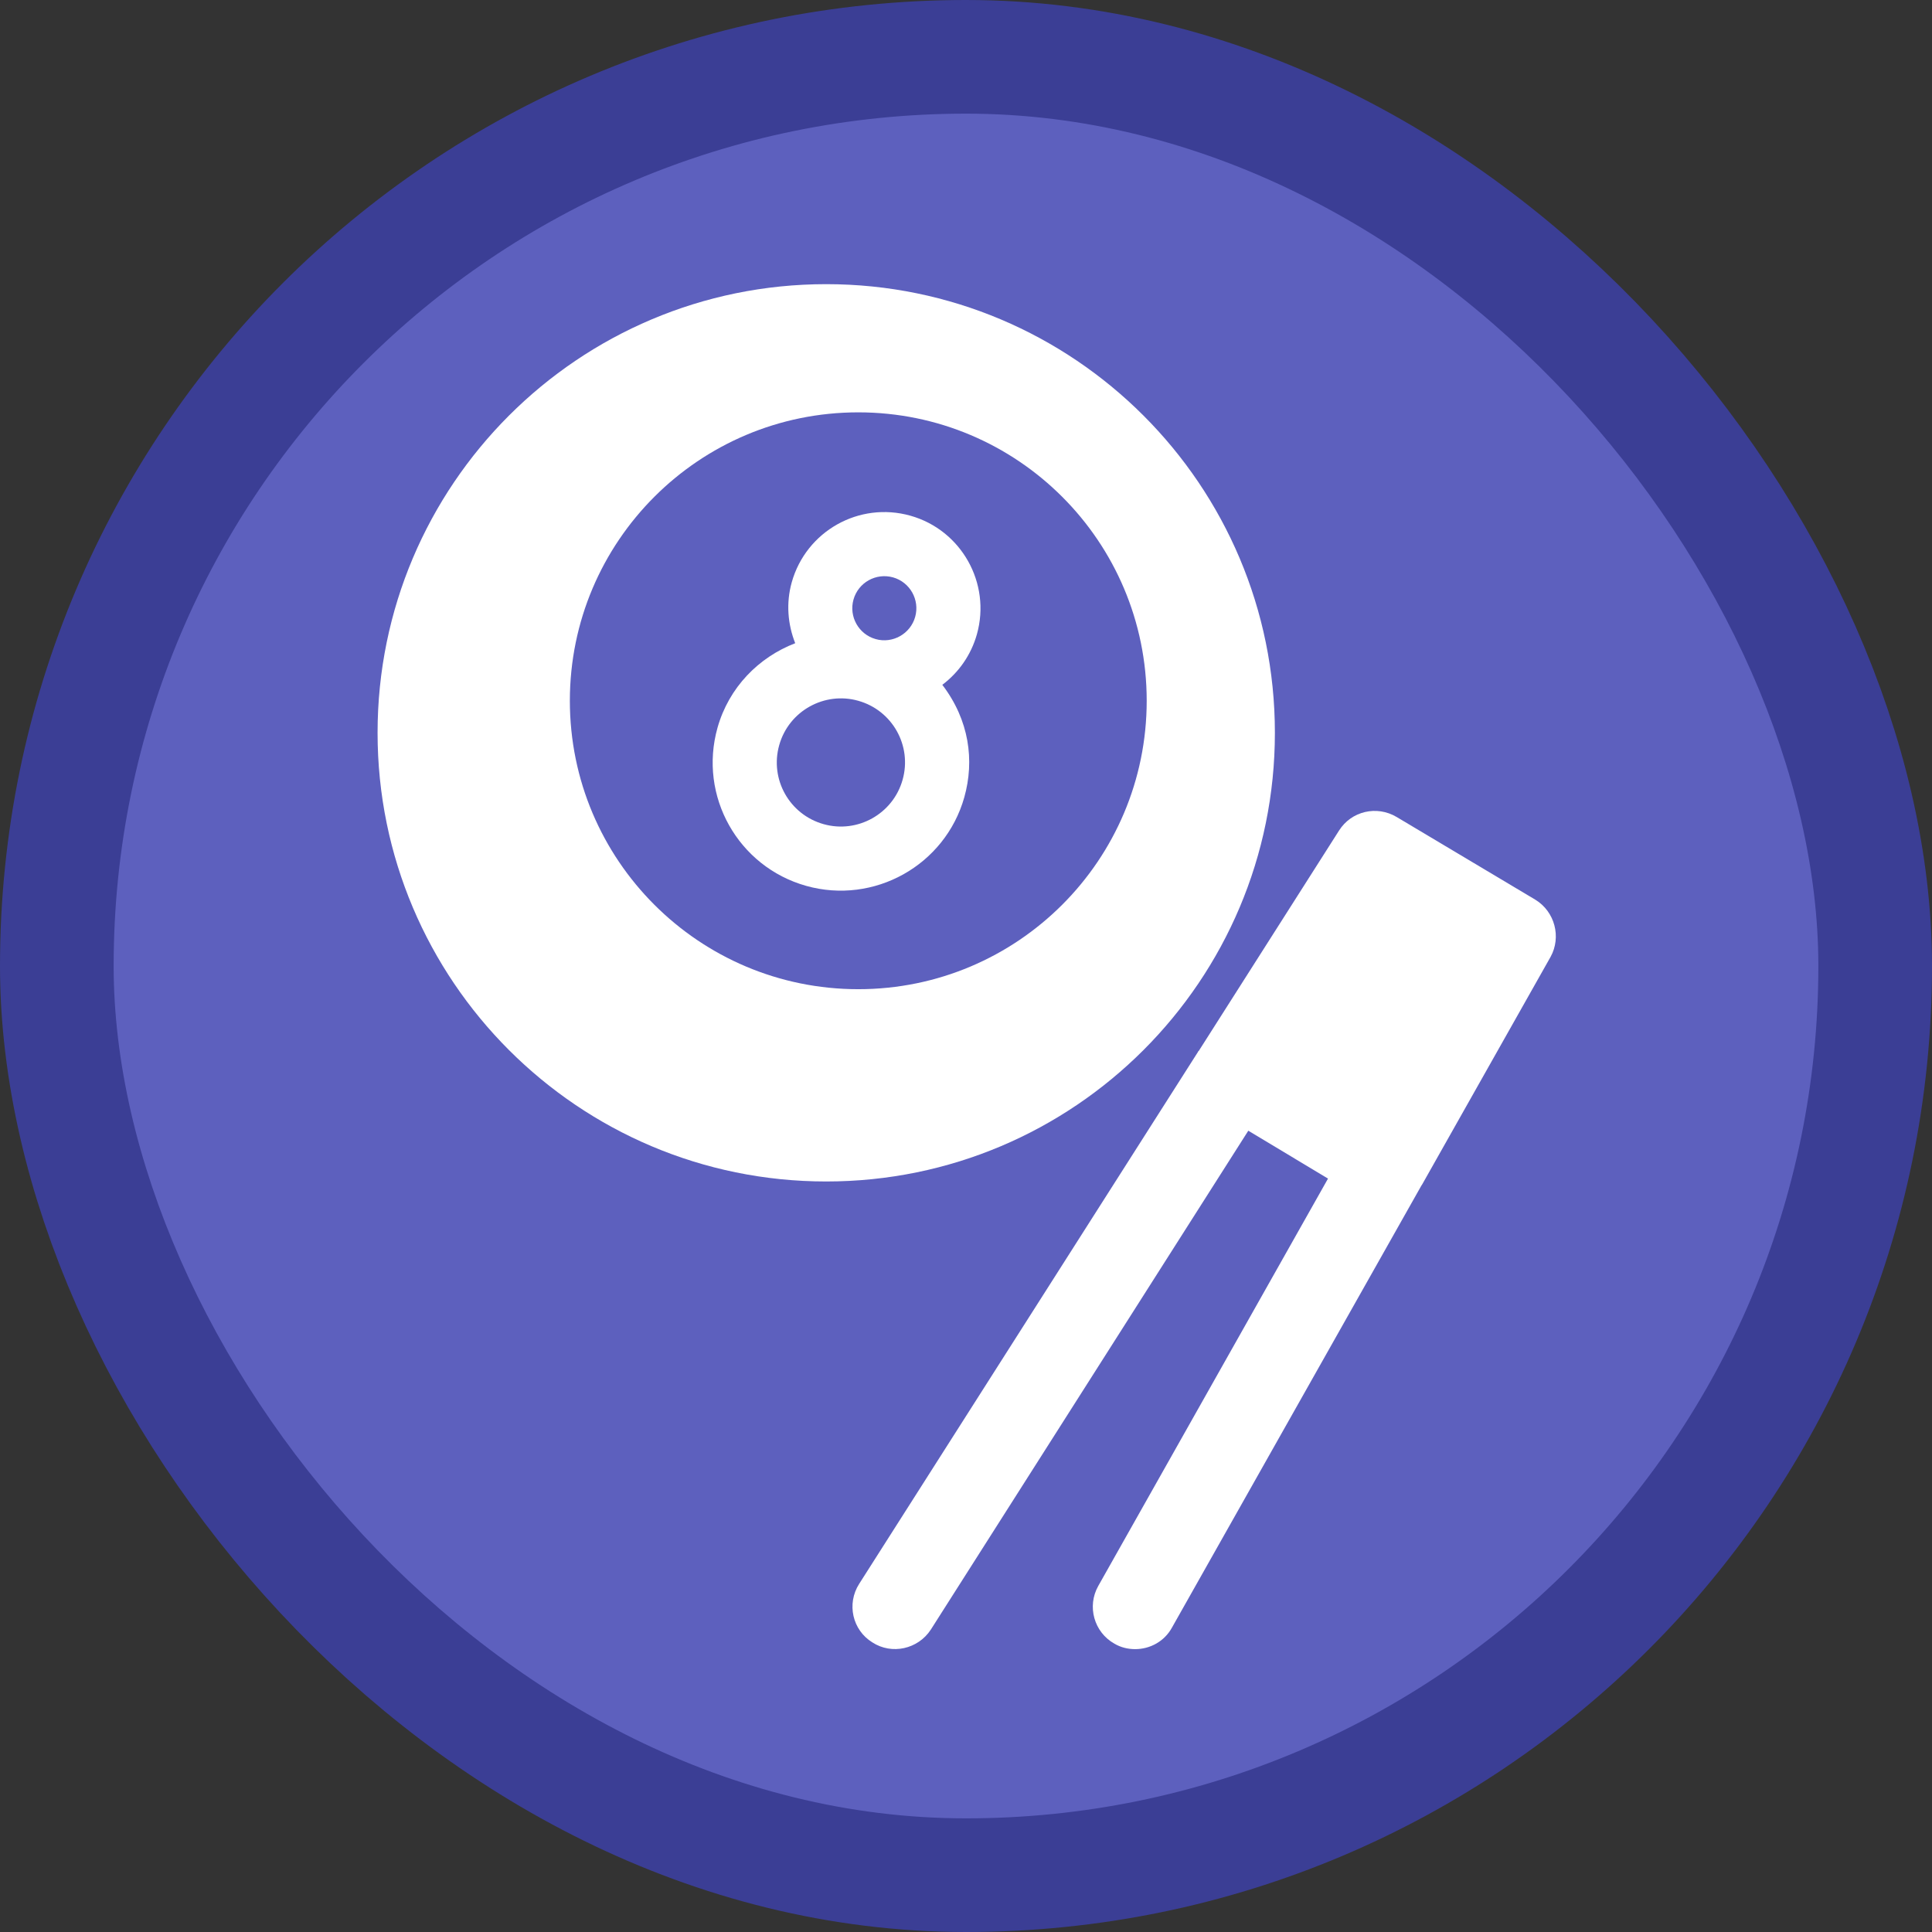 <?xml version="1.0" encoding="UTF-8"?>
<svg width="17" height="17" version="1.1" viewBox="0 0 17 17" xmlns="http://www.w3.org/2000/svg">
 <rect x="0" y="0" width="17" height="17" fill="#333333" stroke="none"/>
 <rect width="17" height="17" fill="none"/>
 <rect x="1" y="1" width="15" height="15" rx="7.5" ry="7.5" fill="#3b3e95" stroke="#3b3e95" stroke-linejoin="round" stroke-width="2"/>
 <rect x="1" y="1" width="15" height="15" rx="7.5" ry="7.5" fill="#5d60be"/>
 <g transform="matrix(.373 0 0 .373 2.636 2.948)" fill="#fff">
  <path d="m19.221 30.87c0.15 0.09 0.32 0.13 0.49 0.13 0.35 0 0.69-0.18 0.87-0.51l5.88-10.42c0-0.01 0.01-0.01 0.01-0.01 0-0.01 0-0.01 0.01-0.02l3.03-5.37c0.26-0.47 0.1-1.07-0.36-1.35l-3.27-1.95c-0.47-0.28-1.07-0.14-1.36 0.32l-3.31 5.2h-0.01v0.01l-8 12.56c-0.3 0.47-0.16 1.09 0.31 1.38 0.46 0.3 1.08 0.16 1.38-0.3l7.49-11.77 1.88 1.13-5.42 9.61c-0.27 0.48-0.1 1.09 0.38 1.36z"/>
  <g transform="matrix(.252 0 0 .252 -.176 -3.216)">
   <path d="m50 8c-23.196 0-42 18.804-42 42s18.804 42 42 42 42-18.804 42-42-18.804-42-42-42zm3 66c-14.912 0-27-12.088-27-27s12.088-27 27-27 27 12.088 27 27-12.088 27-27 27z"/>
   <path d="m57.878 29.674c-4.805-1.351-9.756 1.449-11.104 6.226-0.551 1.963-0.374 3.946 0.322 5.711-3.413 1.314-6.207 4.128-7.274 7.914-1.8 6.402 1.929 13.011 8.3 14.802 6.347 1.784 13.001-1.908 14.804-8.297 0.967-3.442 0.463-7.218-2.059-10.523 1.514-1.143 2.683-2.767 3.237-4.729v-1e-3c1.341-4.779-1.451-9.76-6.226-11.103zm-5.326 7.851c0.451-1.604 2.115-2.52 3.7-2.077 1.591 0.448 2.522 2.108 2.074 3.7-0.448 1.597-2.121 2.527-3.7 2.077-1.591-0.448-2.522-2.109-2.074-3.7zm4.596 16.875c-0.896 3.188-4.222 5.048-7.4 4.148-3.198-0.898-5.05-4.212-4.148-7.399 0.906-3.219 4.257-5.04 7.4-4.148 3.196 0.898 5.05 4.213 4.148 7.399z"/>
  </g>
 </g>
</svg>
